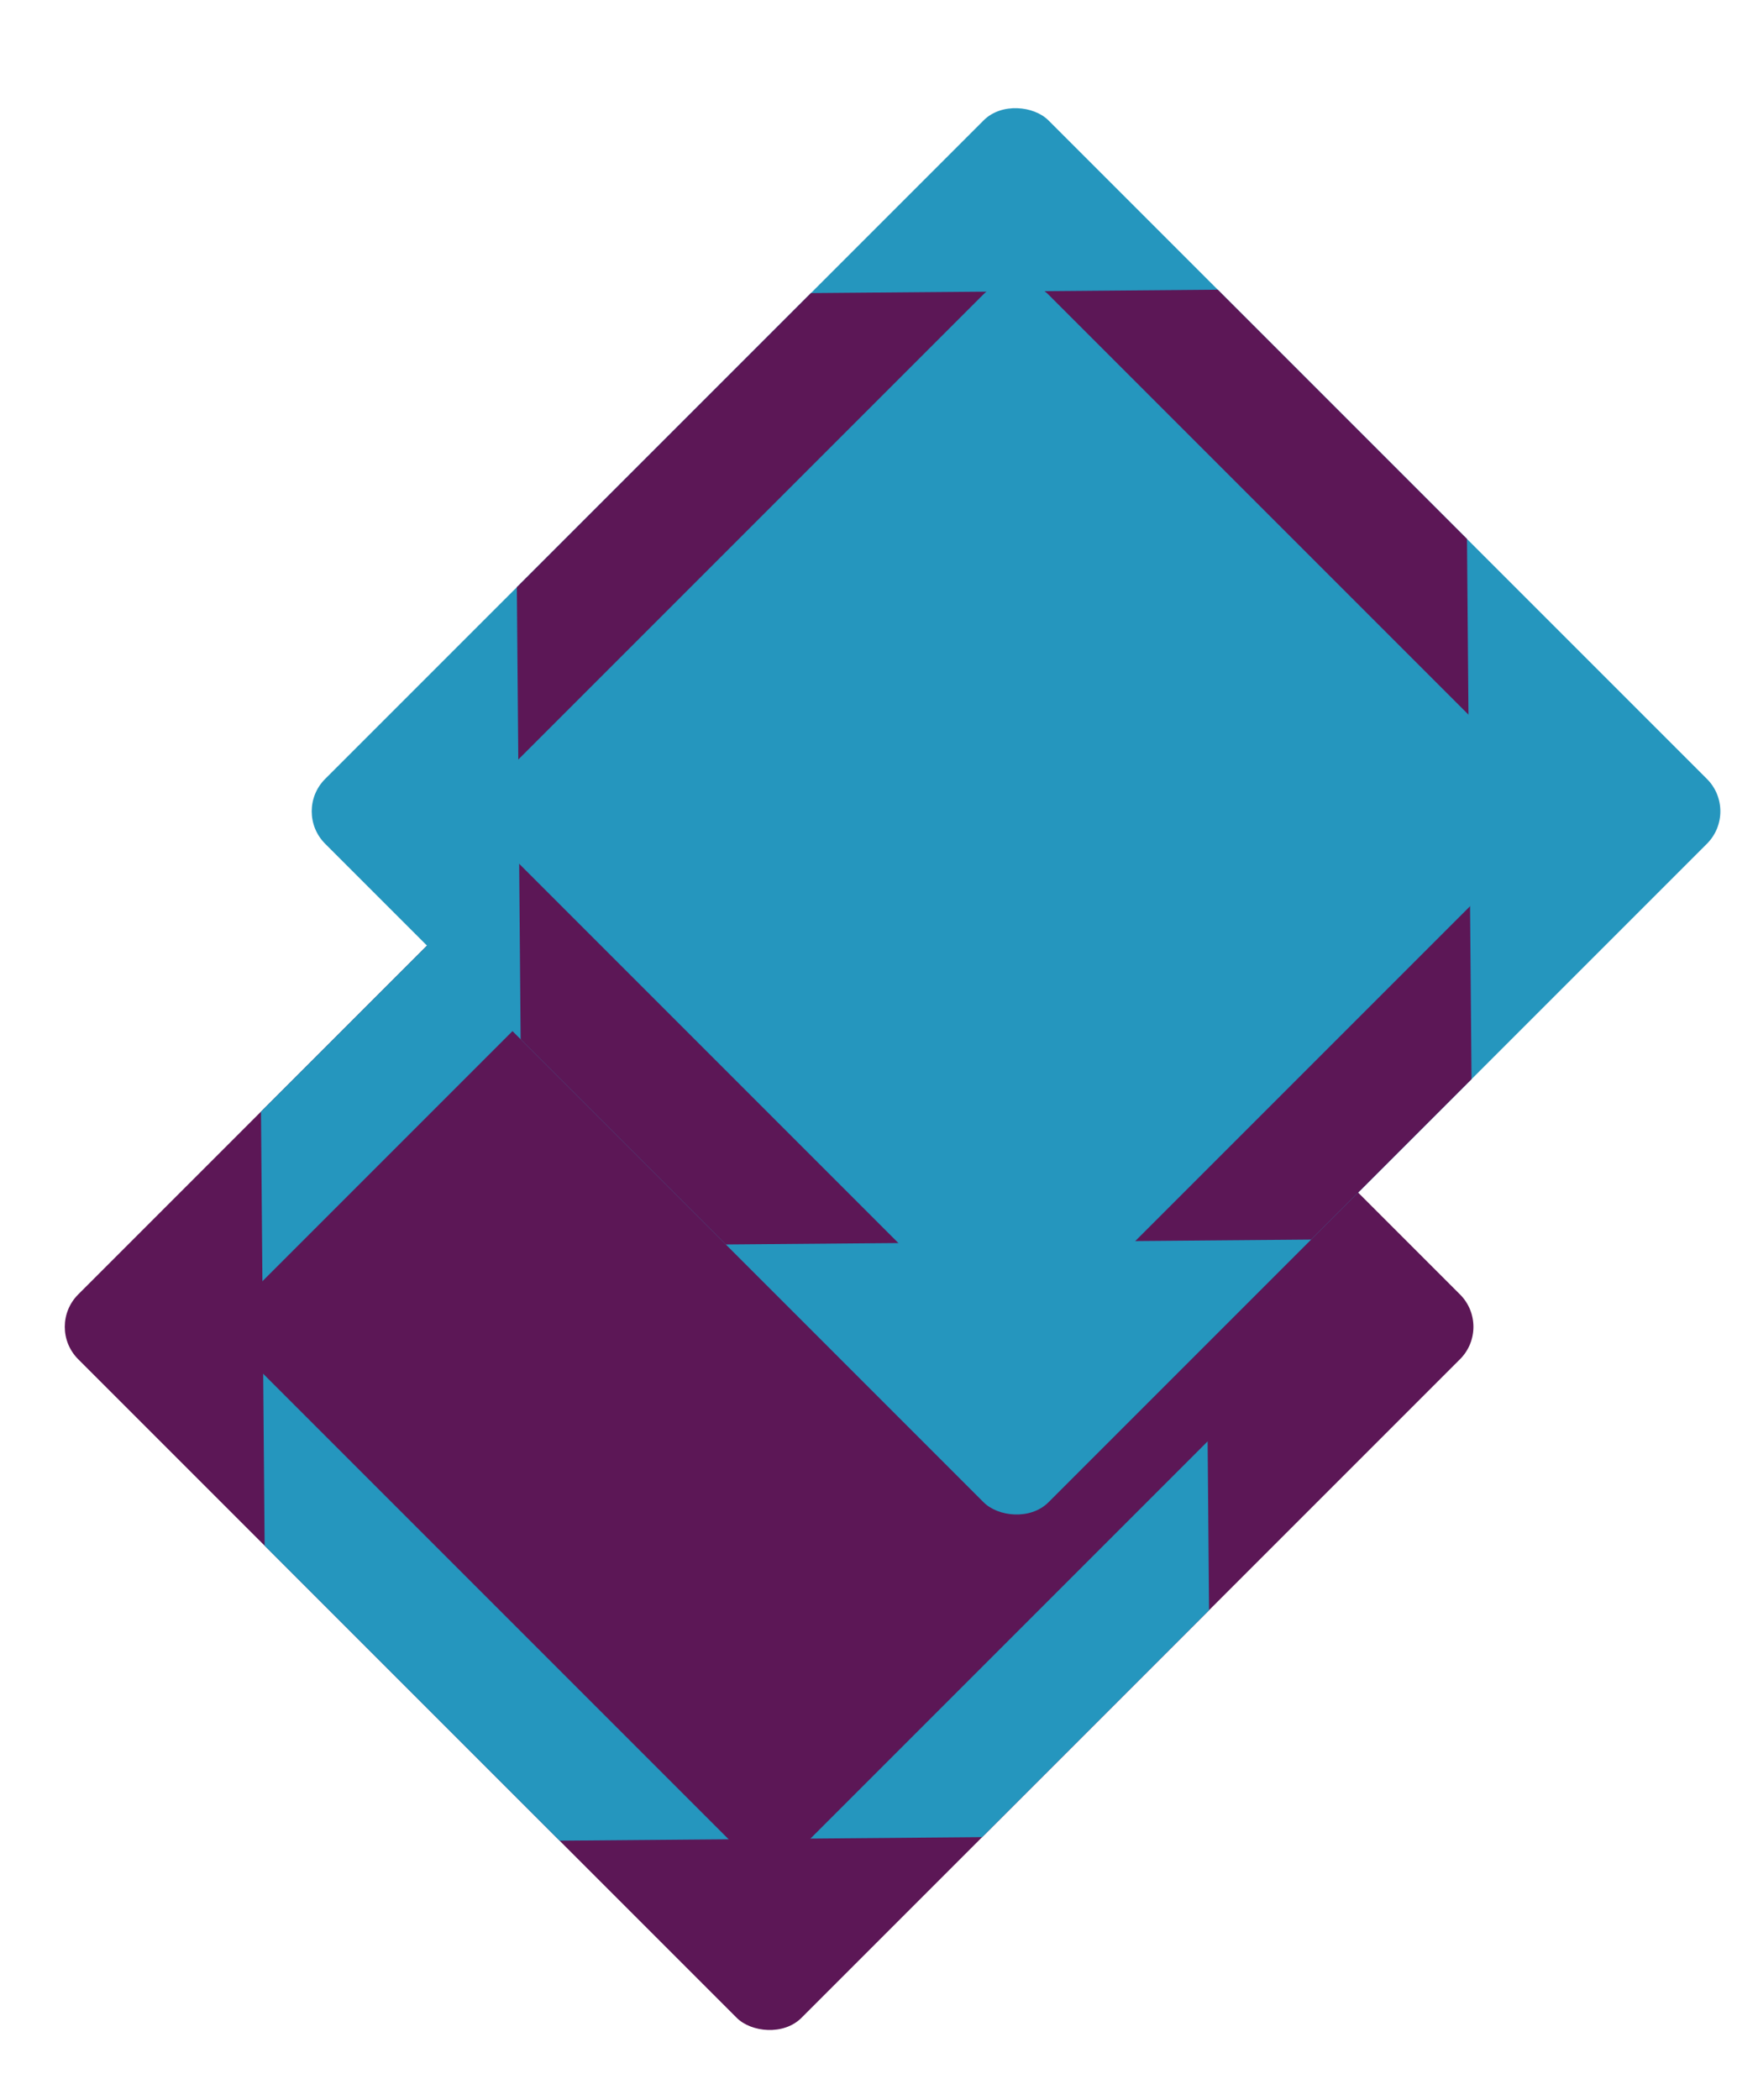 <svg width="1919" height="2292" viewBox="0 0 1919 2292" fill="none" xmlns="http://www.w3.org/2000/svg">
<g clip-path="url(#clip0_98_5)">
<g clip-path="url(#clip1_98_5)">
<rect x="50" y="1448.18" width="1116.57" height="1116.57" rx="50" transform="rotate(-45 50 1448.18)" fill="#5C1756"/>
<rect x="281.519" y="811.743" width="1030.27" height="1200" rx="50" transform="rotate(-0.481 281.519 811.743)" fill="#2596BE"/>
<rect x="236.359" y="1448.48" width="853.168" height="853.168" rx="50" transform="rotate(-45 236.359 1448.48)" fill="#5C1756"/>
</g>
<g clip-path="url(#clip2_98_5)">
<rect x="319.548" y="885.536" width="1116.57" height="1116.57" rx="50" transform="rotate(-45 319.548 885.536)" fill="#2596BE"/>
<rect x="561.507" y="322.625" width="1037.56" height="1037.56" rx="50" transform="rotate(-0.481 561.507 322.625)" fill="#5C1756"/>
<rect x="509.348" y="885.419" width="847.826" height="847.826" rx="50" transform="rotate(-45 509.348 885.419)" fill="#2596BE"/>
</g>
</g>
<defs>
<clipPath id="clip0_98_5">
<rect width="1919" height="2292" fill="white"/>
</clipPath>
<clipPath id="clip1_98_5">
<rect x="50" y="1448.18" width="1116.57" height="1116.57" rx="50" transform="rotate(-45 50 1448.18)" fill="white"/>
</clipPath>
<clipPath id="clip2_98_5">
<rect x="319.548" y="885.536" width="1116.57" height="1116.57" rx="50" transform="rotate(-45 319.548 885.536)" fill="white"/>
</clipPath>
</defs>
</svg>
